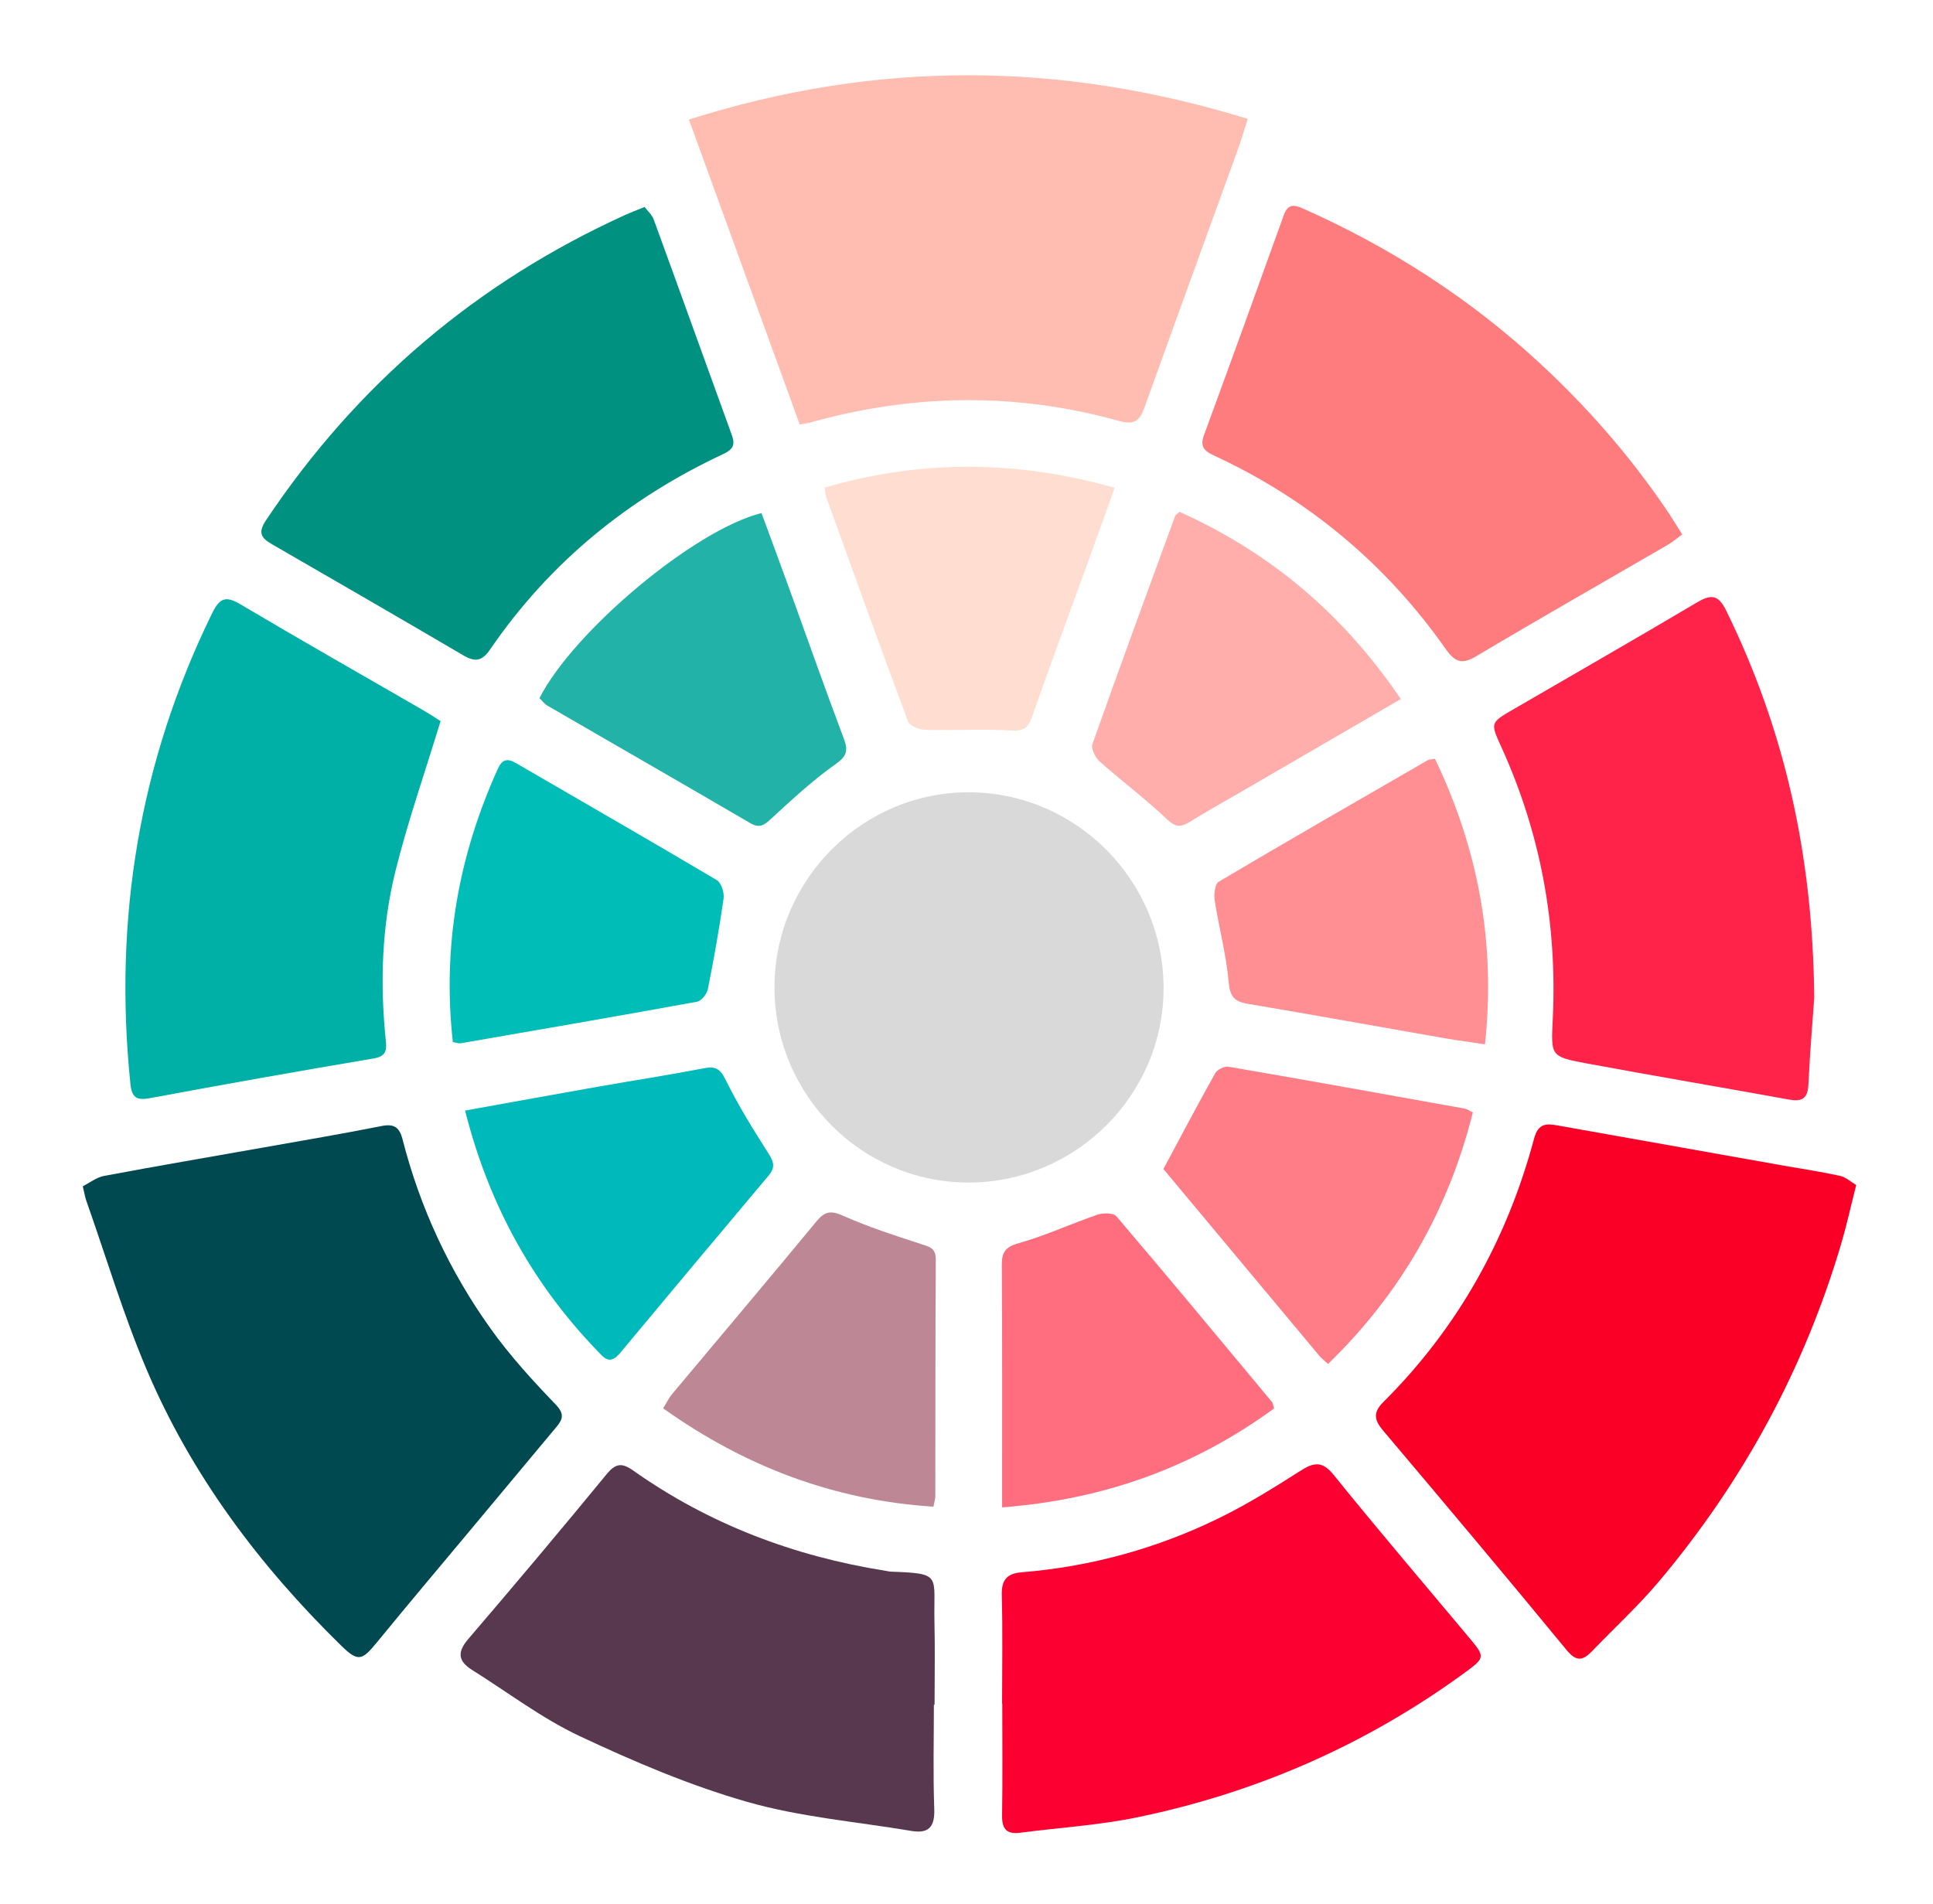 <svg width="201" height="198" viewBox="0 0 201 198" fill="none" xmlns="http://www.w3.org/2000/svg">
<path d="M83.162 44.154C79.323 33.59 75.541 23.183 71.635 12.434C91.03 6.268 110.222 6.337 129.754 12.366C129.365 13.555 129.053 14.611 128.681 15.643C125.475 24.504 122.241 33.357 119.063 42.225C118.571 43.603 118.139 44.278 116.386 43.788C105.663 40.792 94.925 40.94 84.214 43.957C83.966 44.029 83.702 44.049 83.162 44.145V44.154Z" fill="#FFBDB2"/>
<path d="M193.014 123.246C192.417 125.6 192.005 127.492 191.457 129.347C187.602 142.398 181.234 154.098 172.497 164.485C170.356 167.028 167.886 169.293 165.581 171.695C164.636 172.679 163.964 172.908 162.895 171.607C156.592 163.935 150.196 156.339 143.792 148.752C142.891 147.687 142.775 146.884 143.82 145.844C151.557 138.144 156.712 128.926 159.525 118.398C159.962 116.771 160.846 116.852 162.031 117.064C169.832 118.454 177.632 119.84 185.433 121.226C187.398 121.575 189.375 121.864 191.324 122.294C191.945 122.431 192.481 122.937 193.01 123.246H193.014Z" fill="#FB0026"/>
<path d="M8.607 123.378C9.284 123.041 10.02 122.451 10.837 122.298C16.396 121.254 21.975 120.306 27.543 119.318C31.605 118.599 35.676 117.908 39.726 117.104C41.035 116.843 41.559 117.321 41.859 118.498C43.684 125.636 46.754 132.223 51.021 138.192C53.022 140.996 55.371 143.57 57.765 146.057C58.697 147.025 58.545 147.583 57.877 148.386C55.063 151.768 52.242 155.142 49.424 158.52C46.01 162.613 42.568 166.686 39.194 170.811C37.625 172.731 37.225 172.868 35.44 171.117C26.938 162.786 19.874 153.375 15.215 142.365C12.81 136.674 11.029 130.713 8.972 124.873C8.86 124.559 8.812 124.226 8.607 123.378V123.378Z" fill="#004951"/>
<path d="M100.673 122.99C89.547 122.969 80.505 113.832 80.533 102.625C80.561 91.463 89.723 82.333 100.829 82.401C111.956 82.469 120.998 91.611 120.994 102.786C120.99 113.908 111.832 123.01 100.673 122.99Z" fill="#D9D9D9"/>
<path d="M188.647 103.825C188.503 105.874 188.21 109.336 188.042 112.807C187.97 114.289 187.354 114.602 186.009 114.357C179.001 113.084 171.977 111.899 164.972 110.598C161.166 109.891 161.282 109.818 161.466 105.874C161.919 96.101 160.202 86.71 156.155 77.785C154.974 75.178 154.918 75.195 157.32 73.801C163.712 70.089 170.119 66.41 176.483 62.642C177.94 61.779 178.685 61.851 179.501 63.514C185.505 75.785 188.515 88.743 188.651 103.821L188.647 103.825Z" fill="#FF2249"/>
<path d="M174.919 55.582C174.354 55.995 173.91 56.381 173.414 56.666C166.782 60.522 160.118 64.314 153.526 68.238C152.029 69.13 151.313 68.897 150.332 67.503C144.088 58.622 136.011 51.898 126.174 47.347C125.101 46.849 124.789 46.351 125.205 45.219C127.995 37.623 130.752 30.016 133.482 22.4C133.898 21.239 134.483 21.243 135.463 21.677C144.565 25.714 152.83 31.032 160.15 37.808C165.069 42.363 169.448 47.384 173.226 52.927C173.786 53.746 174.294 54.598 174.919 55.582Z" fill="#FF7C7E"/>
<path d="M104.2 177.182C104.2 173.435 104.273 169.687 104.168 165.939C104.124 164.329 104.673 163.654 106.262 163.521C113.446 162.935 120.306 161.047 126.774 157.882C129.692 156.456 132.473 154.725 135.219 152.974C136.636 152.07 137.496 151.929 138.693 153.416C143.348 159.175 148.155 164.811 152.906 170.49C154.415 172.298 154.367 172.459 152.449 173.864C142.179 181.396 130.776 186.408 118.353 188.991C114.323 189.831 110.172 190.08 106.078 190.614C104.681 190.799 104.176 190.224 104.2 188.818C104.26 184.938 104.22 181.058 104.22 177.174H104.204L104.2 177.182Z" fill="#FC0032"/>
<path d="M45.813 74.998C44.156 80.441 42.387 85.478 41.111 90.643C39.706 96.319 39.514 102.155 40.094 107.983C40.206 109.092 40.306 109.843 38.821 110.092C31.069 111.397 23.328 112.775 15.595 114.213C14.194 114.474 13.706 114.153 13.558 112.719C11.801 95.596 14.475 79.272 22.059 63.776C22.868 62.125 23.512 61.968 25.037 62.872C31.281 66.579 37.596 70.162 43.884 73.797C44.629 74.227 45.345 74.701 45.813 74.994V74.998Z" fill="#00B0A7"/>
<path d="M67.025 21.524C67.342 21.946 67.794 22.332 67.974 22.822C70.7 30.289 73.381 37.772 76.099 45.247C76.471 46.271 76.227 46.745 75.194 47.227C65.332 51.842 57.148 58.51 50.968 67.54C50.127 68.769 49.407 68.881 48.19 68.166C41.582 64.286 34.946 60.454 28.314 56.622C27.242 56.004 26.749 55.473 27.638 54.14C37.111 39.945 49.595 29.345 65.096 22.316C65.641 22.071 66.201 21.862 67.025 21.529V21.524Z" fill="#009180"/>
<path d="M97.108 177.306C97.108 180.917 97.016 184.528 97.148 188.131C97.216 190.007 96.572 190.734 94.759 190.424C89.06 189.464 83.224 188.986 77.697 187.404C71.729 185.697 65.926 183.222 60.29 180.571C56.348 178.72 52.806 176.012 49.088 173.683C47.635 172.771 47.515 171.835 48.695 170.461C53.542 164.806 58.337 159.098 63.064 153.342C63.996 152.206 64.641 152.093 65.834 152.937C73.738 158.528 82.556 161.854 92.077 163.372C92.273 163.404 92.47 163.452 92.67 163.46C98.005 163.653 97.06 163.81 97.168 168.674C97.233 171.546 97.18 174.422 97.18 177.298C97.156 177.298 97.128 177.298 97.104 177.298L97.108 177.306Z" fill="#58384F"/>
<path d="M48.355 115.506C53.162 114.638 57.665 113.819 62.168 113.024C65.838 112.377 69.52 111.815 73.178 111.108C74.359 110.879 74.851 111.108 75.432 112.269C76.752 114.94 78.326 117.49 79.934 120.005C80.495 120.884 80.607 121.451 79.922 122.266C74.775 128.379 69.648 134.517 64.533 140.654C63.937 141.369 63.368 141.775 62.572 140.968C55.592 133.878 50.885 125.52 48.359 115.498L48.355 115.506Z" fill="#00B9BB"/>
<path d="M138.089 141.861C137.633 141.431 137.368 141.23 137.164 140.981C131.693 134.43 126.226 127.875 120.975 121.585C122.828 118.13 124.549 114.853 126.358 111.627C126.57 111.246 127.314 110.872 127.739 110.944C135.94 112.354 144.128 113.828 152.317 115.303C152.558 115.347 152.778 115.519 153.15 115.704C150.604 125.834 145.685 134.494 138.093 141.861H138.089Z" fill="#FF7D87"/>
<path d="M56.094 72.612C59.644 65.632 72.243 55.08 79.184 53.361C80.132 55.943 81.105 58.554 82.053 61.169C83.942 66.375 85.776 71.6 87.729 76.782C88.213 78.063 88.077 78.633 86.868 79.489C84.495 81.164 82.341 83.168 80.196 85.144C79.468 85.815 78.999 86.185 78.011 85.606C70.999 81.509 63.955 77.469 56.926 73.392C56.598 73.203 56.358 72.862 56.094 72.609V72.612Z" fill="#22B2A7"/>
<path d="M47.088 108.384C45.979 98.374 47.693 88.976 51.767 79.958C52.207 78.986 52.743 78.838 53.636 79.356C60.604 83.409 67.6 87.421 74.533 91.534C75.001 91.811 75.329 92.84 75.241 93.45C74.793 96.607 74.228 99.752 73.604 102.881C73.504 103.383 72.936 104.102 72.487 104.183C64.294 105.677 56.09 107.091 47.885 108.509C47.705 108.541 47.504 108.452 47.088 108.38V108.384Z" fill="#00BDB7"/>
<path d="M149.214 78.918C153.688 88.273 155.545 97.998 154.413 108.614C152.92 108.389 151.571 108.216 150.23 107.983C143.406 106.79 136.594 105.557 129.762 104.404C128.353 104.167 127.889 103.657 127.757 102.123C127.513 99.283 126.752 96.495 126.312 93.668C126.212 93.029 126.324 91.944 126.72 91.707C133.94 87.43 141.217 83.248 148.485 79.051C148.593 78.991 148.741 78.999 149.206 78.918H149.214Z" fill="#FF8F93"/>
<path d="M145.657 72.705C140.173 75.89 134.938 78.934 129.703 81.979C127.686 83.152 125.645 84.285 123.656 85.506C122.711 86.084 122.187 86.008 121.31 85.176C119.101 83.072 116.639 81.24 114.358 79.208C113.906 78.802 113.425 77.87 113.59 77.404C116.395 69.471 119.301 61.57 122.195 53.666C122.235 53.557 122.379 53.481 122.643 53.232C132.037 57.449 139.665 63.836 145.657 72.701V72.705Z" fill="#FFAEAB"/>
<path d="M85.762 50.709C95.764 47.797 105.67 47.842 115.908 50.73C114.943 53.425 114.059 55.919 113.154 58.405C111.197 63.804 109.196 69.186 107.295 74.605C106.89 75.761 106.406 76.047 105.145 75.974C102.176 75.802 99.19 75.986 96.212 75.906C95.588 75.89 94.595 75.5 94.423 75.038C91.525 67.286 88.728 59.494 85.914 51.706C85.826 51.469 85.83 51.196 85.762 50.714V50.709Z" fill="#FFDED1"/>
<path d="M104.204 156.773C104.204 155.432 104.204 154.448 104.204 153.464C104.204 146.181 104.22 138.899 104.172 131.617C104.164 130.288 104.484 129.701 105.917 129.299C108.711 128.516 111.372 127.271 114.13 126.331C114.718 126.13 115.783 126.142 116.099 126.512C121.542 132.906 126.906 139.373 132.277 145.828C132.353 145.92 132.357 146.077 132.481 146.487C124.184 152.54 114.898 155.958 104.204 156.773V156.773Z" fill="#FF6E7F"/>
<path d="M68.955 146.474C69.339 145.856 69.567 145.374 69.896 144.98C74.895 138.995 79.938 133.047 84.897 127.03C85.793 125.941 86.434 125.889 87.714 126.463C90.308 127.62 93.029 128.492 95.735 129.375C96.616 129.665 97.312 129.777 97.308 130.986C97.256 139.204 97.272 147.418 97.256 155.636C97.256 155.894 97.164 156.147 97.06 156.701C86.698 156.038 77.464 152.528 68.955 146.474V146.474Z" fill="#BD8795"/>
</svg>
